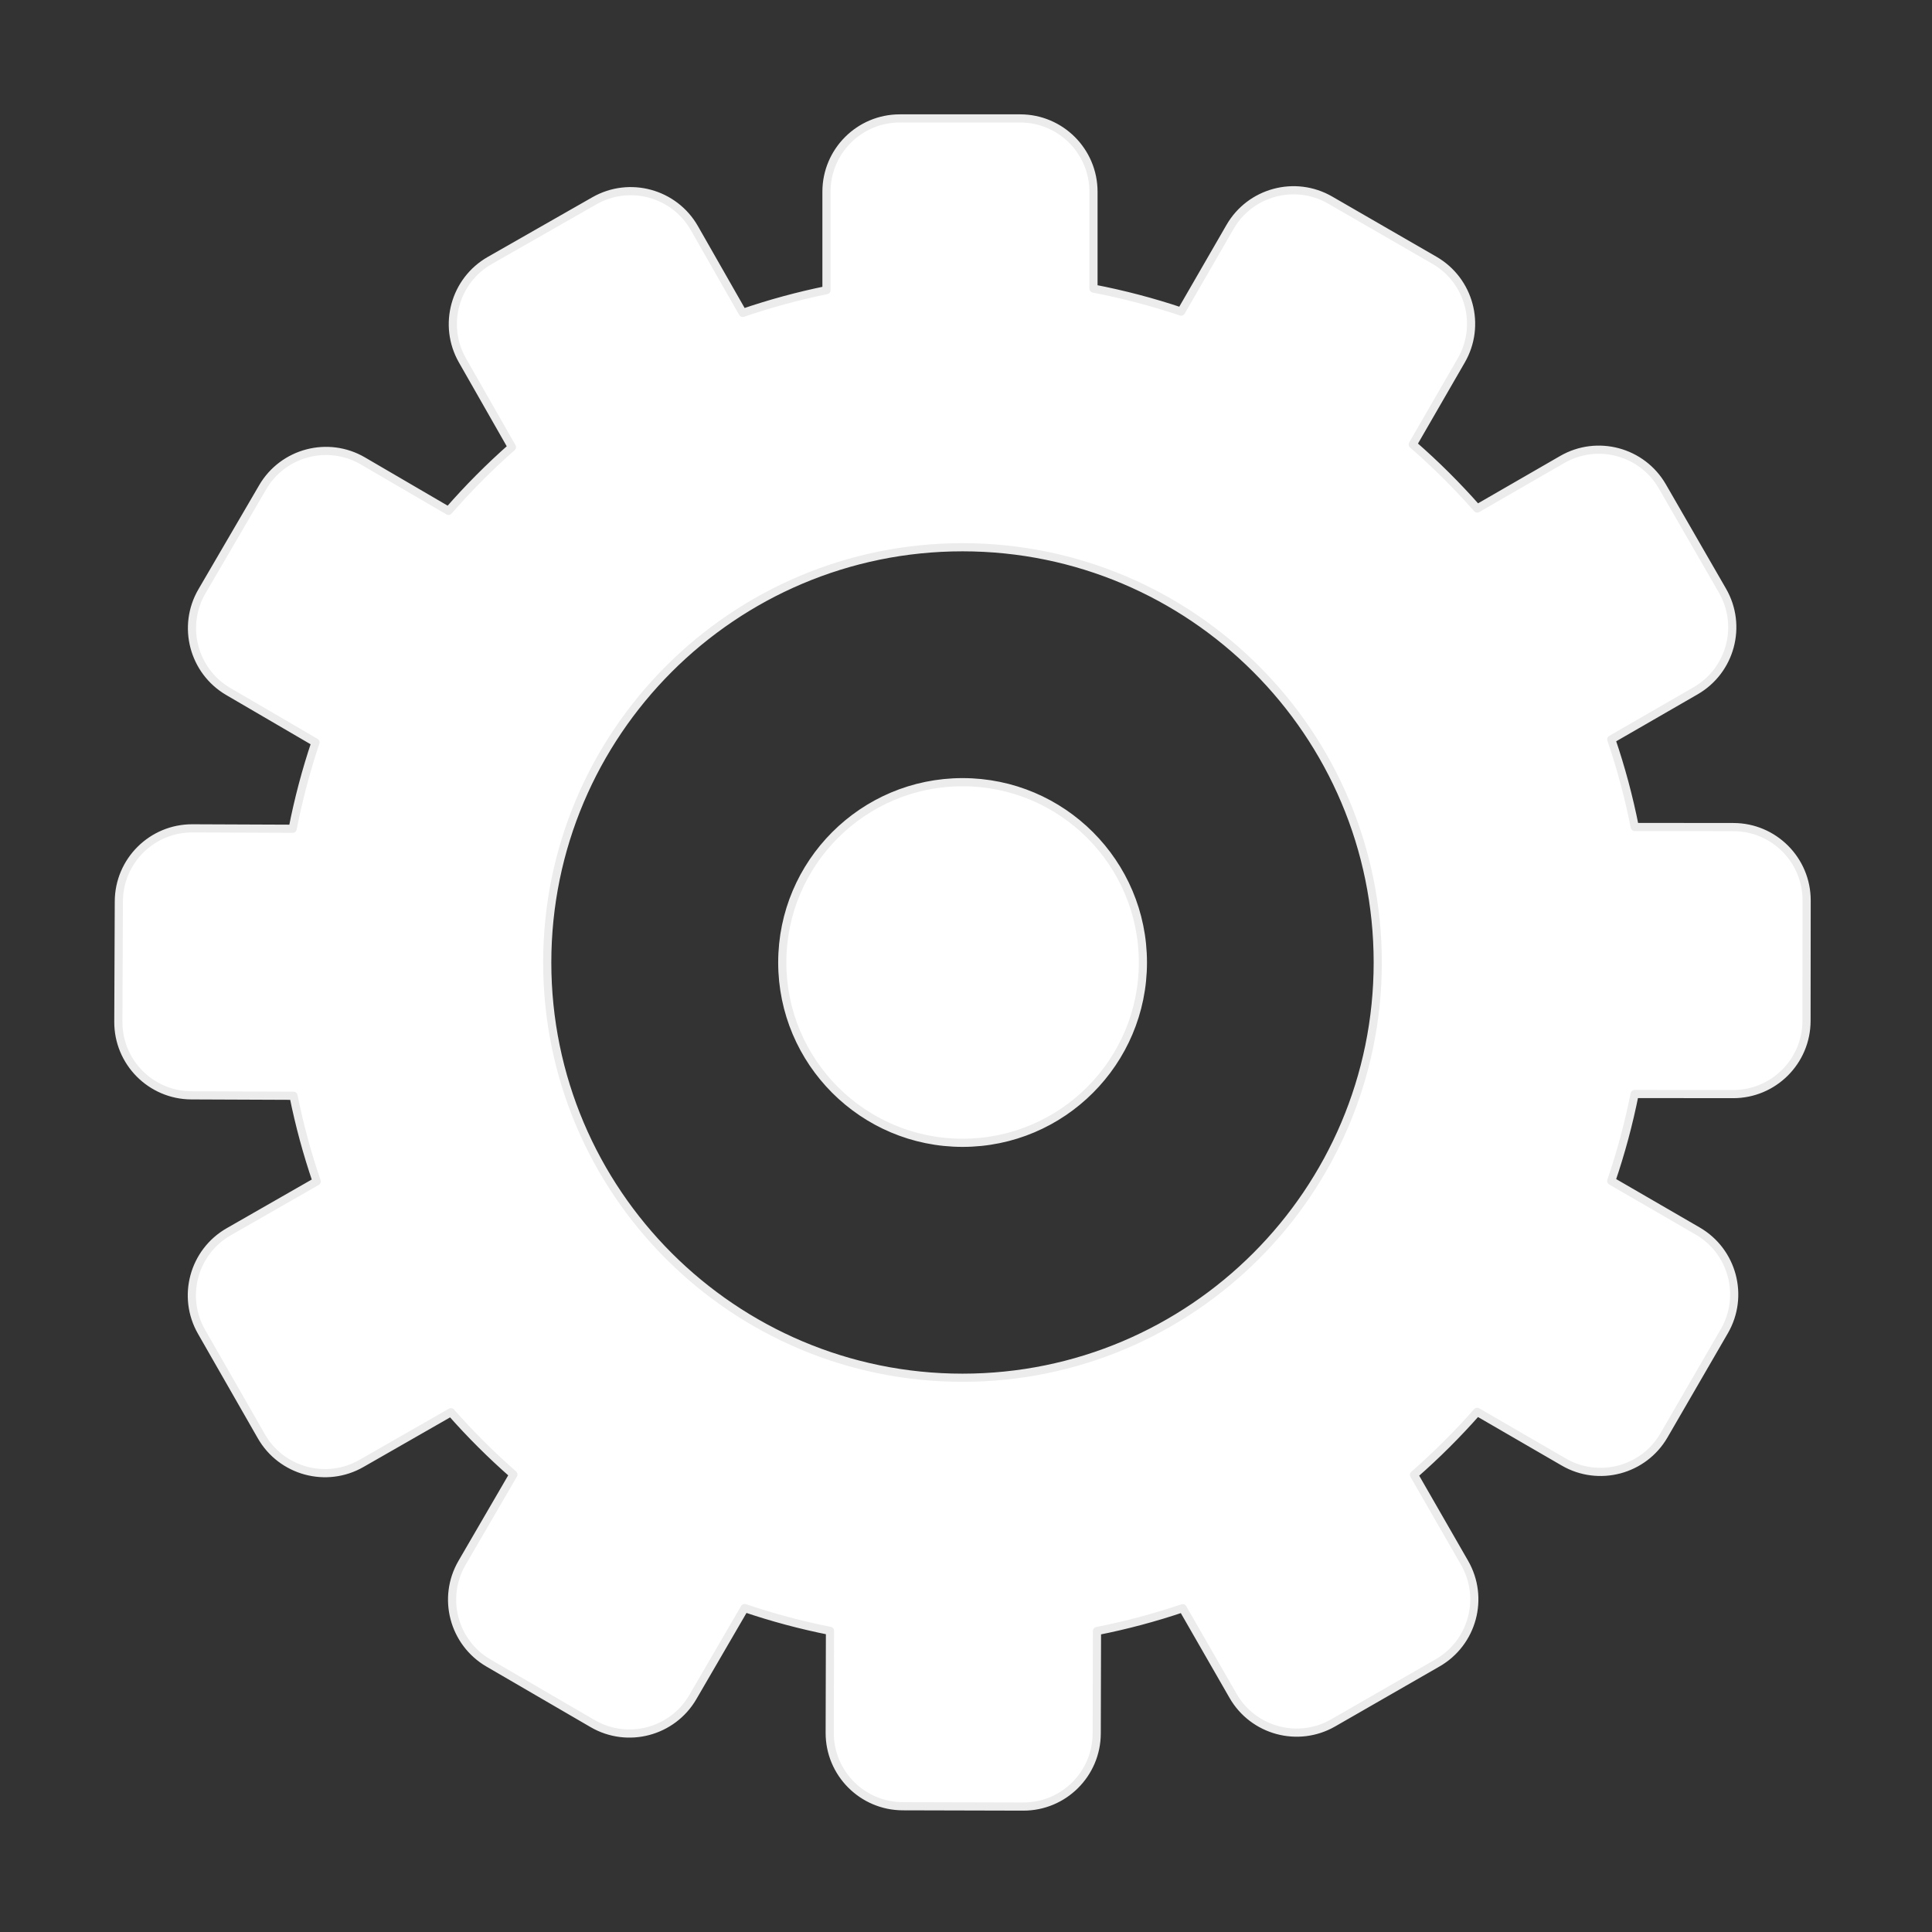 <?xml version="1.0" encoding="UTF-8" standalone="no"?>
<!DOCTYPE svg PUBLIC "-//W3C//DTD SVG 1.1//EN" "http://www.w3.org/Graphics/SVG/1.1/DTD/svg11.dtd">
<svg width="100%" height="100%" viewBox="0 0 237 237" version="1.1" xmlns="http://www.w3.org/2000/svg" xmlns:xlink="http://www.w3.org/1999/xlink" xml:space="preserve" style="fill-rule:evenodd;clip-rule:evenodd;stroke-linecap:round;stroke-linejoin:round;stroke-miterlimit:1.5;">
    <rect x="0" y="0" width="237" height="237" fill="#333333" stroke="none"/>
    <g transform="matrix(0.453,0,0,0.453,2.113,2.092)">
        <path d="M219.142,73.952L219.142,47.298C219.142,36.345 228.035,27.451 238.989,27.451L271.599,27.451C282.553,27.451 291.446,36.345 291.446,47.298L291.446,73.531C299.56,75.09 307.486,77.179 315.187,79.761L328.427,56.829C333.904,47.342 346.052,44.087 355.539,49.563L383.78,65.868C393.266,71.345 396.522,83.493 391.045,92.98L377.911,115.729C384.103,121.124 389.933,126.923 395.36,133.085L418.38,119.81C427.869,114.338 440.015,117.599 445.488,127.088L461.779,155.337C467.251,164.827 463.99,176.973 454.501,182.445L431.663,195.615C434.288,203.304 436.42,211.221 438.022,219.327L464.739,219.354C475.693,219.365 484.577,228.267 484.566,239.221L484.533,271.831C484.522,282.785 475.619,291.669 464.666,291.658L437.987,291.631C436.387,299.679 434.266,307.54 431.658,315.178L455.059,328.736C464.537,334.227 467.773,346.38 462.282,355.859L445.934,384.075C440.442,393.553 428.289,396.789 418.811,391.298L395.349,377.704C390.023,383.752 384.308,389.45 378.243,394.758L391.938,418.591C397.395,428.088 394.116,440.23 384.618,445.688L356.344,461.935C346.846,467.392 334.704,464.112 329.247,454.614L315.606,430.876C308.073,433.421 300.324,435.495 292.394,437.062L292.322,464.796C292.294,475.749 283.378,484.62 272.424,484.592L239.815,484.508C228.86,484.48 219.99,475.564 220.018,464.61L220.089,437.017C212.193,435.447 204.477,433.374 196.976,430.833L182.955,454.946C177.449,464.415 165.291,467.633 155.821,462.127L127.631,445.735C118.161,440.228 114.944,428.07 120.45,418.601L134.364,394.671C128.371,389.416 122.718,383.781 117.445,377.803L93.198,391.686C83.692,397.128 71.556,393.83 66.113,384.323L49.91,356.024C44.467,346.518 47.766,334.381 57.272,328.939L81.092,315.3C78.517,307.777 76.414,300.036 74.817,292.112L47.148,291.998C36.195,291.953 27.338,283.024 27.383,272.069L27.517,239.46C27.563,228.506 36.492,219.65 47.446,219.695L74.591,219.807C76.149,211.816 78.221,204.009 80.772,196.421L57.168,182.647C47.707,177.126 44.508,164.963 50.029,155.501L66.465,127.337C71.986,117.876 84.149,114.677 93.61,120.198L116.789,133.724C122.13,127.603 127.867,121.836 133.96,116.463L120.567,92.988C115.139,83.474 118.457,71.342 127.971,65.914L156.296,49.755C165.811,44.327 177.942,47.645 183.37,57.159L196.468,80.118C203.828,77.6 211.397,75.534 219.142,73.952ZM255.974,143.573C318.036,143.573 368.423,193.96 368.423,256.021C368.423,318.083 318.036,368.47 255.974,368.47C193.912,368.47 143.526,318.083 143.526,256.021C143.526,193.96 193.912,143.573 255.974,143.573ZM256,207.193C282.949,207.193 304.829,229.072 304.829,256.021C304.829,282.971 282.949,304.85 256,304.85C229.051,304.85 207.171,282.971 207.171,256.021C207.171,229.072 229.051,207.193 256,207.193Z" style="fill:white;stroke:rgb(236,236,236);stroke-width:2.21px;"/>
    </g>
</svg>

